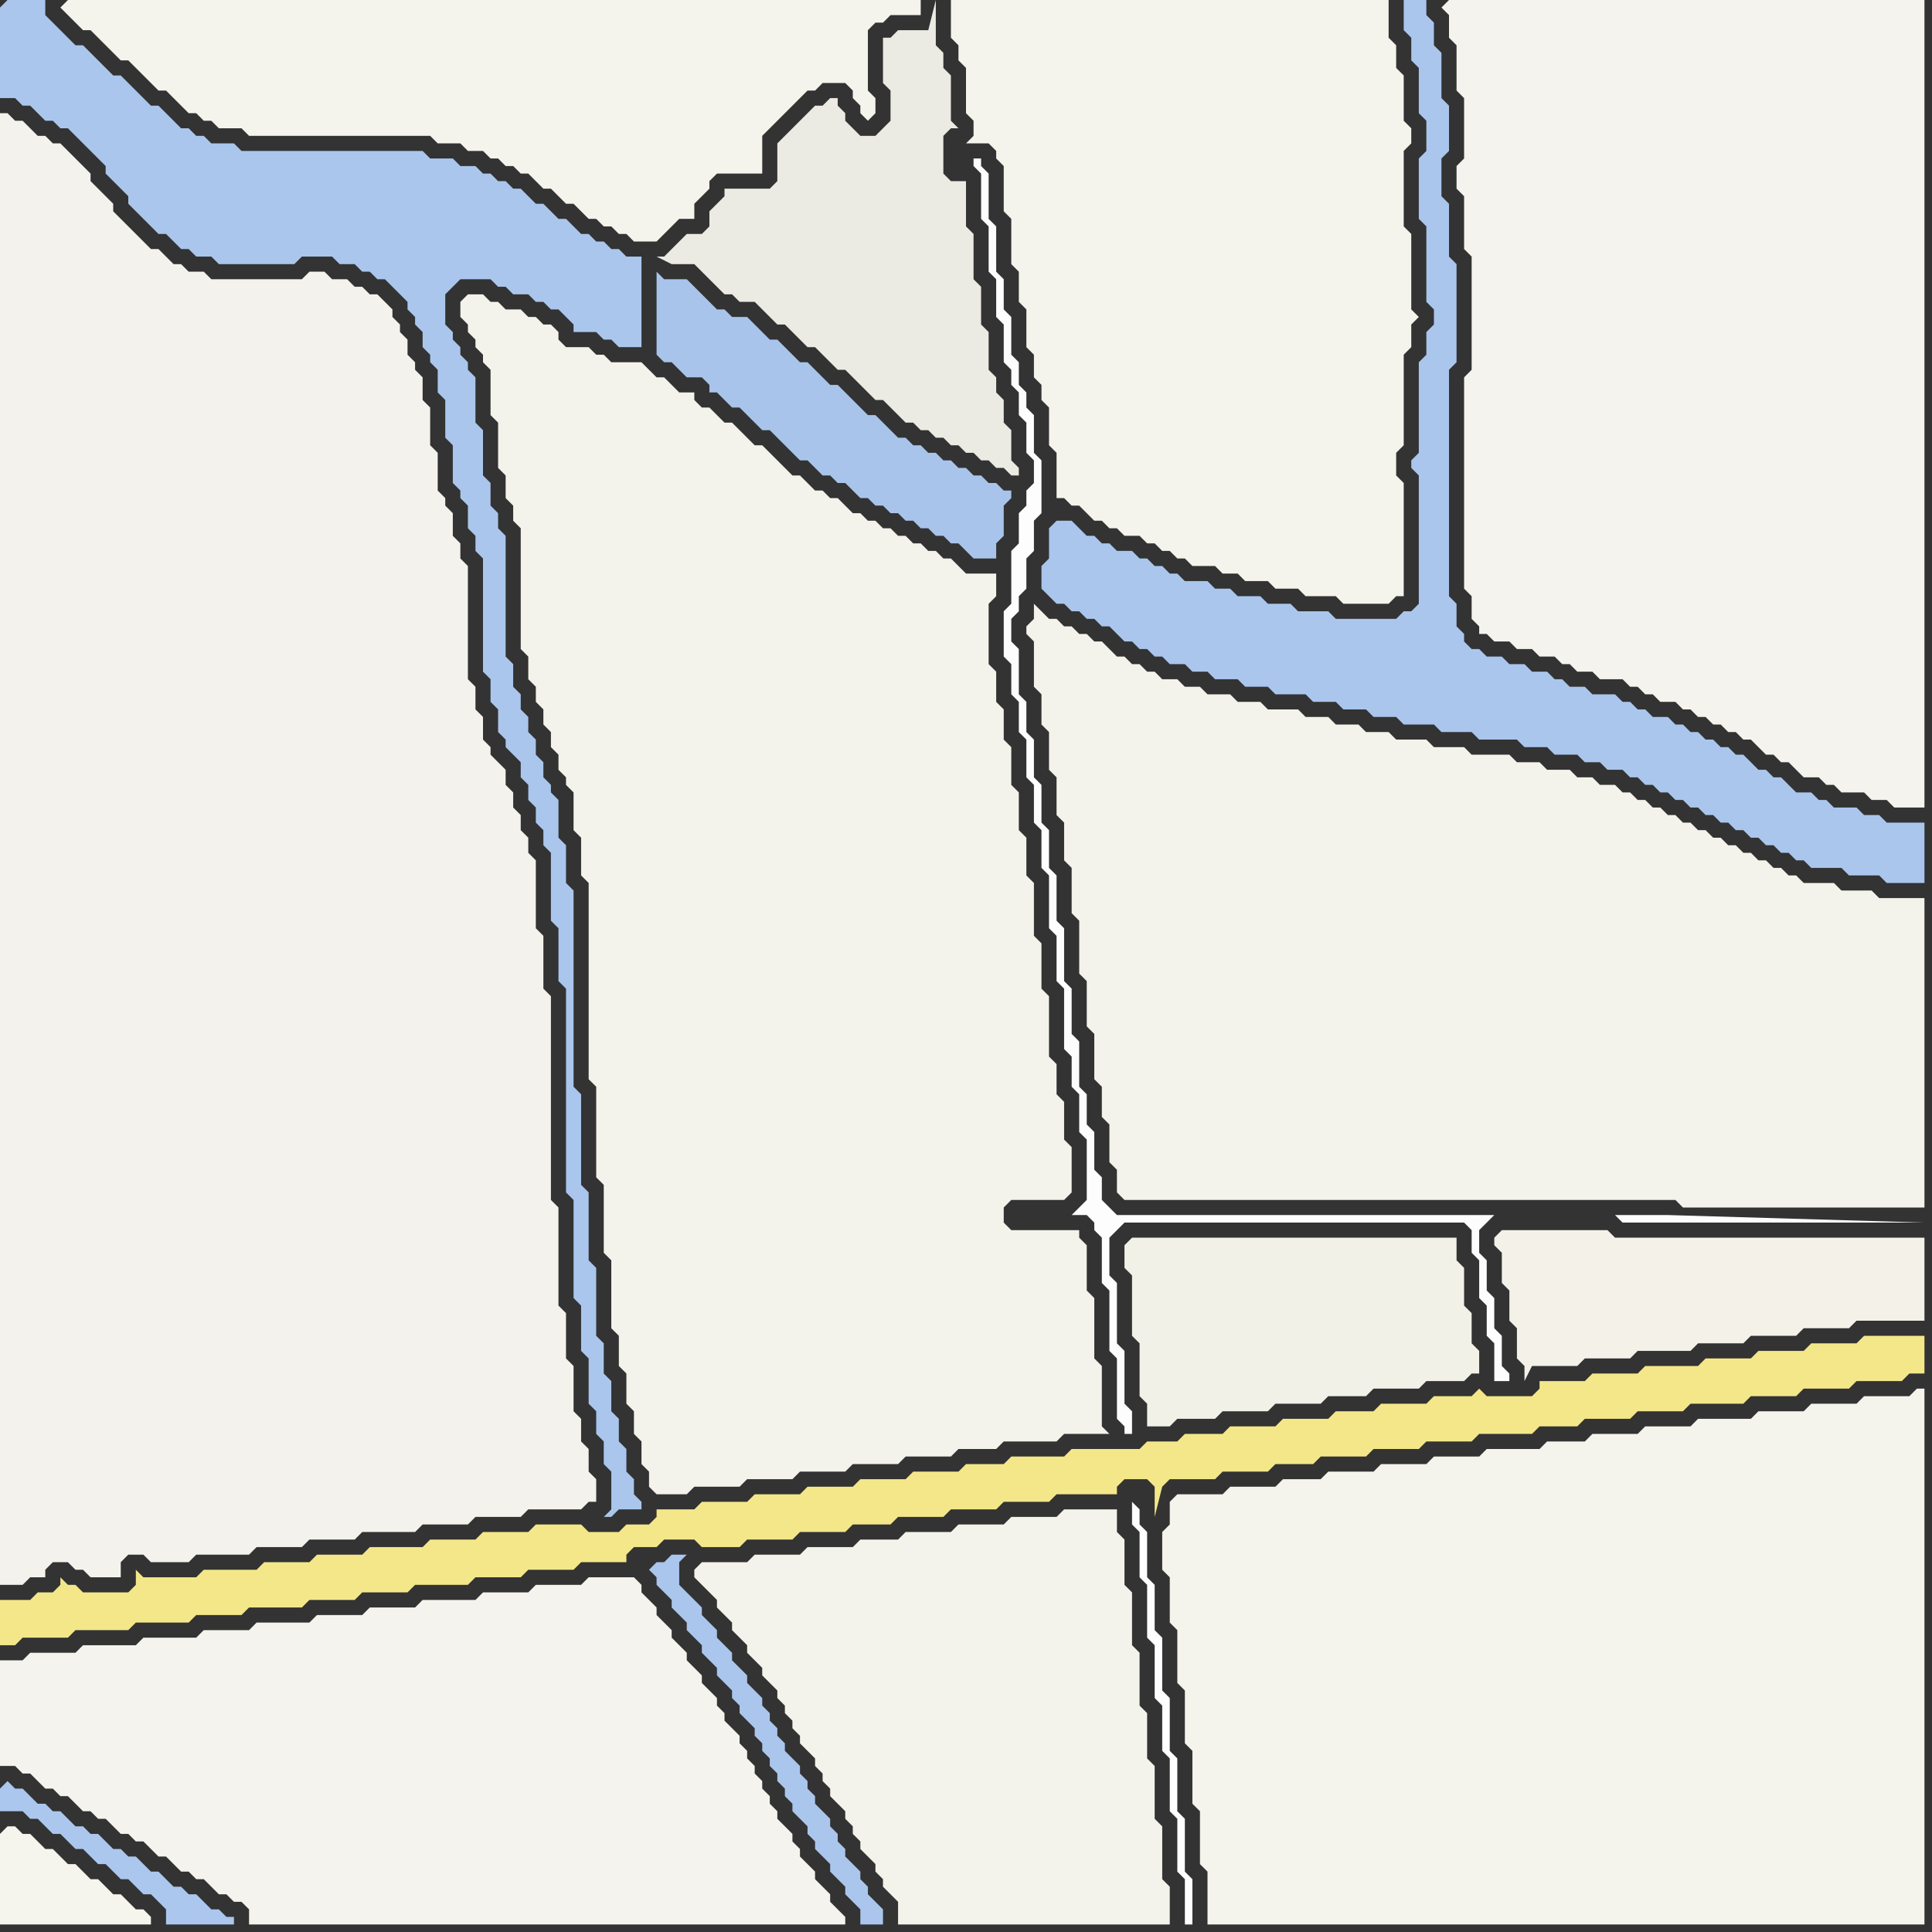 <svg width="256" height="256" xmlns="http://www.w3.org/2000/svg"><rect width="100%" height="100%" fill="#333333" stroke="none"/><script> 
var tempColor;
function hoverPath(evt){
obj = evt.target;
tempColor = obj.getAttribute("fill");
obj.setAttribute("fill","red");
//alert(tempColor);
//obj.setAttribute("stroke","red");}
function recoverPath(evt){
obj = evt.target;
obj.setAttribute("fill", tempColor);
//obj.setAttribute("stroke", tempColor);
}</script><path onmouseover="hoverPath(evt)" onmouseout="recoverPath(evt)" fill="rgb(243,231,137)" d="M  0,214l 0,4 2,0 1,-1 6,0 1,-1 7,0 1,-1 7,0 1,-1 6,0 1,-1 7,0 1,-1 6,0 1,-1 6,0 1,-1 7,0 1,-1 6,0 1,-1 6,0 1,-1 6,0 0,-1 1,-1 3,0 1,-1 4,0 1,1 5,0 1,-1 6,0 1,-1 6,0 1,-1 5,0 1,-1 6,0 1,-1 6,0 1,-1 6,0 1,-1 8,0 0,-1 1,-1 3,0 1,1 0,4 1,-4 0,0 1,-1 6,0 1,-1 6,0 1,-1 5,0 1,-1 6,0 1,-1 6,0 1,-1 6,0 1,-1 7,0 1,-1 5,0 1,-1 6,0 1,-1 6,0 1,-1 7,0 1,-1 6,0 1,-1 6,0 1,-1 6,0 1,-1 2,0 0,-5 -8,0 -1,1 -6,0 -1,1 -6,0 -1,1 -6,0 -1,1 -7,0 -1,1 -6,0 -1,1 -6,0 0,1 -1,1 -6,0 -1,-1 -1,1 -5,0 -1,1 -6,0 -1,1 -5,0 -1,1 -6,0 -1,1 -6,0 -1,1 -5,0 -1,1 -4,0 -1,1 -9,0 -1,1 -7,0 -1,1 -5,0 -1,1 -6,0 -1,1 -6,0 -1,1 -6,0 -1,1 -6,0 -1,1 -6,0 -1,1 -5,0 0,1 -1,1 -3,0 -1,1 -4,0 -1,-1 -6,0 -1,1 -6,0 -1,1 -6,0 -1,1 -7,0 -1,1 -6,0 -1,1 -6,0 -1,1 -7,0 -1,1 -7,0 -1,-1 0,2 -1,1 -6,0 -1,-1 -1,0 -1,-1 0,1 -1,1 -2,0 -1,1 -4,0Z"/>
<path onmouseover="hoverPath(evt)" onmouseout="recoverPath(evt)" fill="rgb(244,243,237)" d="M  1,220l -1,0 0,14 2,0 1,1 1,0 1,1 1,1 1,0 1,1 1,0 1,1 1,1 1,0 1,1 1,0 1,1 1,1 1,0 1,1 1,0 1,1 1,1 1,0 1,1 1,1 1,0 1,1 1,0 1,1 1,1 1,0 1,1 1,0 1,1 0,2 79,0 0,-1 -1,-1 0,0 -1,-1 0,-1 -1,-1 -1,-1 0,-1 -1,-1 -1,-1 0,-1 -1,-1 0,-1 -1,-1 -1,-1 0,-1 -1,-1 0,-1 -1,-1 0,-1 -1,-1 0,-1 -1,-1 0,-1 -1,-1 0,-1 -1,-1 -1,-1 0,-1 -1,-1 0,-1 -1,-1 -1,-1 0,-1 -1,-1 -1,-1 0,-1 -1,-1 -1,-1 0,-1 -1,-1 -1,-1 0,-1 -1,-1 -1,-1 0,-1 -1,-1 -6,0 -1,1 -6,0 -1,1 -6,0 -1,1 -7,0 -1,1 -6,0 -1,1 -6,0 -1,1 -7,0 -1,1 -6,0 -1,1 -7,0 -1,1 -7,0 -1,1 -6,0 -1,1Z"/>
<path onmouseover="hoverPath(evt)" onmouseout="recoverPath(evt)" fill="rgb(243,242,235)" d="M  66,58l 0,4 1,1 0,3 1,1 0,2 1,1 0,16 1,1 0,3 1,1 0,2 1,1 0,2 1,1 0,2 1,1 0,2 1,1 0,1 1,1 0,5 1,1 0,5 1,1 0,26 1,1 0,12 1,1 0,9 1,1 0,9 1,1 0,4 1,1 0,4 1,1 0,3 1,1 0,3 1,1 0,2 1,1 4,0 1,-1 6,0 1,-1 6,0 1,-1 6,0 1,-1 6,0 1,-1 6,0 1,-1 5,0 1,-1 7,0 1,-1 6,0 -1,-1 0,-8 -1,-1 0,-8 -1,-1 0,-6 -1,-1 0,-1 -9,0 -1,-1 0,-2 1,-1 7,0 1,-1 0,-6 -1,-1 0,-5 -1,-1 0,-4 -1,-1 0,-8 -1,-1 0,-6 -1,-1 0,-7 -1,-1 0,-5 -1,-1 0,-5 -1,-1 0,-5 -1,-1 0,-4 -1,-1 0,-4 -1,-1 0,-8 1,-1 0,-3 -4,0 -1,-1 -1,-1 -1,0 -1,-1 -1,0 -1,-1 -1,0 -1,-1 -1,0 -1,-1 -1,0 -1,-1 -1,0 -1,-1 -1,0 -1,-1 -1,-1 -1,0 -1,-1 -1,0 -1,-1 -1,-1 -1,0 -1,-1 -1,-1 -1,-1 -1,-1 -1,0 -1,-1 -1,-1 -1,-1 -1,0 -1,-1 -1,-1 -1,0 -1,-1 0,-1 -2,0 -1,-1 -1,-1 -1,0 -2,-2 -4,0 -1,-1 -1,0 -1,-1 -3,0 -1,-1 0,-1 -1,-1 -1,0 -1,-1 -1,0 -1,-1 -2,0 -1,-1 -1,0 -1,-1 -2,0 -1,1 0,2 1,1 0,1 1,1 0,1 1,1 0,1 1,1 0,6 1,1Z"/>
<path onmouseover="hoverPath(evt)" onmouseout="recoverPath(evt)" fill="rgb(171,198,236)" d="M  86,208l 0,0 1,1 0,1 2,2 0,1 1,1 1,1 0,1 1,1 1,1 0,1 1,1 1,1 0,1 1,1 1,1 0,1 1,1 0,1 1,1 1,1 0,1 1,1 0,1 1,1 0,1 1,1 0,1 1,1 0,1 1,1 0,1 1,1 1,1 0,1 1,1 0,1 1,1 1,1 0,1 1,1 1,1 0,1 1,1 1,1 0,2 3,0 0,-2 -1,-1 -1,-1 0,-1 -1,-1 0,-1 -1,-1 -1,-1 0,-1 -1,-1 0,-1 -1,-1 0,-1 -1,-1 -1,-1 0,-1 -1,-1 0,-1 -1,-1 0,-1 -1,-1 -1,-1 0,-1 -1,-1 0,-1 -1,-1 0,-1 -1,-1 0,-1 -1,-1 -1,-1 0,-1 -1,-1 -1,-1 0,-1 -2,-2 0,-1 -1,-1 -1,-1 0,-1 -1,-1 -1,-1 -1,-1 0,-3 1,-1 -2,0 -1,1 -1,0 -1,1Z"/>
<path onmouseover="hoverPath(evt)" onmouseout="recoverPath(evt)" fill="rgb(244,243,235)" d="M  92,208l 0,1 1,1 1,1 1,1 0,1 1,1 1,1 0,1 1,1 1,1 0,1 1,1 1,1 0,1 1,1 1,1 0,1 1,1 0,1 1,1 0,1 1,1 0,1 1,1 1,1 0,1 1,1 0,1 1,1 0,1 1,1 1,1 0,1 1,1 0,1 1,1 0,1 1,1 1,1 0,1 1,1 0,1 1,1 1,1 0,3 36,0 0,-5 -1,-1 0,-7 -1,-1 0,-7 -1,-1 0,-6 -1,-1 0,-7 -1,-1 0,-7 -1,-1 0,-6 -1,-1 0,-3 -7,0 -1,1 -6,0 -1,1 -6,0 -1,1 -6,0 -1,1 -5,0 -1,1 -6,0 -1,1 -6,0 -1,1 -6,0 -1,1Z"/>
<path onmouseover="hoverPath(evt)" onmouseout="recoverPath(evt)" fill="rgb(235,234,227)" d="M  103,24l 0,0 -1,1 -6,0 0,1 -1,1 -1,1 0,2 -1,1 -2,0 -1,1 -1,1 -1,1 -1,0 2,1 3,0 1,1 1,1 1,1 1,1 1,0 1,1 2,0 3,3 1,0 1,1 1,1 1,1 1,0 1,1 1,1 1,1 1,0 1,1 1,1 1,1 1,1 1,0 1,1 1,1 1,1 1,0 1,1 1,0 1,1 1,0 1,1 1,0 1,1 1,0 1,1 1,0 1,1 1,0 1,1 1,0 0,-1 -1,-1 0,-4 -1,-1 0,-3 -1,-1 0,-2 -1,-1 0,-5 -1,-1 0,-5 -1,-1 0,-6 -1,-1 0,-6 -2,0 -1,-1 0,-5 1,-1 1,0 -1,-1 0,-6 -1,-1 0,-2 -1,-1 0,-6 -1,4 -4,0 -1,1 -1,0 0,6 1,1 0,4 -1,1 -1,1 -2,0 -1,-1 -1,-1 0,-1 -1,-1 0,-1 -1,0 -1,1 -1,0 -1,1 -1,1 -1,1 -1,1 -1,1Z"/>
<path onmouseover="hoverPath(evt)" onmouseout="recoverPath(evt)" fill="rgb(170,198,237)" d="M  140,69l -1,1 0,4 -1,1 0,3 1,1 1,1 1,0 1,1 1,0 1,1 1,0 1,1 1,0 1,1 1,1 1,0 1,1 1,0 1,1 1,0 1,1 2,0 1,1 2,0 1,1 3,0 1,1 3,0 1,1 4,0 1,1 3,0 1,1 3,0 1,1 3,0 1,1 4,0 1,1 4,0 1,1 5,0 1,1 3,0 1,1 3,0 1,1 2,0 1,1 2,0 1,1 1,0 1,1 1,0 1,1 1,0 1,1 1,0 1,1 1,0 1,1 1,0 1,1 1,0 1,1 1,0 1,1 1,0 1,1 1,0 1,1 1,0 1,1 1,0 1,1 4,0 1,1 4,0 1,1 5,0 0,-8 -5,0 -1,-1 -2,0 -1,-1 -3,0 -1,-1 -1,0 -1,-1 -2,0 -1,-1 -1,-1 -1,0 -1,-1 -1,0 -1,-1 -1,-1 -1,0 -1,-1 -1,0 -1,-1 -1,0 -1,-1 -1,0 -1,-1 -1,0 -1,-1 -2,0 -1,-1 -1,0 -1,-1 -1,0 -1,-1 -3,0 -1,-1 -2,0 -1,-1 -1,0 -1,-1 -2,0 -1,-1 -2,0 -1,-1 -2,0 -1,-1 -1,0 -1,-1 0,-1 -1,-1 0,-3 -1,-1 0,-30 1,-1 0,-13 -1,-1 0,-7 -1,-1 0,-5 1,-1 0,-6 -1,-1 0,-6 -1,-1 0,-3 -1,-1 0,-2 -3,0 0,4 1,1 0,3 1,1 0,6 1,1 0,4 -1,1 0,8 1,1 0,10 1,1 0,2 -1,1 0,3 -1,1 0,12 -1,1 0,1 1,1 0,17 -1,1 -1,0 -1,1 -8,0 -1,-1 -4,0 -1,-1 -3,0 -1,-1 -3,0 -1,-1 -2,0 -1,-1 -3,0 -1,-1 -1,0 -1,-1 -1,0 -1,-1 -1,0 -1,-1 -2,0 -1,-1 -1,0 -1,-1 -1,0 -1,-1 -1,-1Z"/>
<path onmouseover="hoverPath(evt)" onmouseout="recoverPath(evt)" fill="rgb(242,241,232)" d="M  149,166l 0,2 1,1 0,8 1,1 0,7 1,1 0,3 3,0 1,-1 5,0 1,-1 6,0 1,-1 6,0 1,-1 5,0 1,-1 6,0 1,-1 5,0 1,-1 1,0 0,-3 -1,-1 0,-4 -1,-1 0,-5 -1,-1 0,-3 -43,0 -1,1Z"/>
<path onmouseover="hoverPath(evt)" onmouseout="recoverPath(evt)" fill="rgb(243,241,232)" d="M  199,166l 0,4 1,1 0,4 1,1 0,4 1,1 0,2 1,-2 6,0 1,-1 6,0 1,-1 7,0 1,-1 6,0 1,-1 6,0 1,-1 6,0 1,-1 9,0 0,-11 -41,0 -1,-1 -14,0 -1,1 0,1 1,1Z"/>
<path onmouseover="hoverPath(evt)" onmouseout="recoverPath(evt)" fill="rgb(170,198,236)" d="M  0,1l 0,12 2,0 1,1 1,0 1,1 1,1 1,0 1,1 1,0 1,1 1,1 1,1 1,1 1,1 0,1 1,1 1,1 1,1 0,1 1,1 1,1 1,1 1,1 1,0 1,1 1,1 1,0 1,1 2,0 1,1 10,0 1,-1 4,0 1,1 2,0 1,1 1,0 1,1 1,0 1,1 1,1 1,1 0,1 1,1 0,1 1,1 0,2 1,1 0,1 1,1 0,3 1,1 0,5 1,1 0,5 1,1 0,1 1,1 0,3 1,1 0,2 1,1 0,15 1,1 0,3 1,1 0,3 1,1 0,1 1,1 1,1 0,2 1,1 0,2 1,1 0,2 1,1 0,2 1,1 0,9 1,1 0,7 1,1 0,27 1,1 0,13 1,1 0,6 1,1 0,6 1,1 0,3 1,1 0,3 1,1 0,5 -1,1 1,0 1,-1 3,0 0,-1 -1,-1 0,-2 -1,-1 0,-3 -1,-1 0,-3 -1,-1 0,-4 -1,-1 0,-4 -1,-1 0,-9 -1,-1 0,-9 -1,-1 0,-12 -1,-1 0,-26 -1,-1 0,-5 -1,-1 0,-5 -1,-1 0,-1 -1,-1 0,-2 -1,-1 0,-2 -1,-1 0,-2 -1,-1 0,-2 -1,-1 0,-3 -1,-1 0,-16 -1,-1 0,-2 -1,-1 0,-3 -1,-1 0,-6 -1,-1 0,-6 -1,-1 0,-1 -1,-1 0,-1 -1,-1 0,-1 -1,-1 0,-4 1,-1 1,-1 4,0 1,1 1,0 1,1 2,0 1,1 1,0 1,1 1,0 1,1 1,1 0,1 3,0 1,1 1,0 1,1 3,0 0,-12 -2,0 -1,-1 -1,0 -1,-1 -1,0 -1,-1 -1,0 -1,-1 -1,-1 -1,0 -1,-1 -1,-1 -1,0 -1,-1 -1,-1 -1,0 -1,-1 -1,0 -1,-1 -1,0 -1,-1 -2,0 -1,-1 -3,0 -1,-1 -24,0 -1,-1 -3,0 -1,-1 -1,0 -1,-1 -1,0 -1,-1 -1,-1 -1,-1 -1,0 -1,-1 -1,-1 -1,-1 -1,-1 -1,0 -1,-1 -1,-1 -1,-1 -1,-1 -1,0 -1,-1 -1,-1 -1,-1 -1,-1 0,-2 -5,0 -1,1Z"/>
<path onmouseover="hoverPath(evt)" onmouseout="recoverPath(evt)" fill="rgb(172,199,238)" d="M  0,237l 0,3 3,0 1,1 1,0 1,1 1,1 1,0 1,1 1,1 1,0 1,1 1,1 1,0 1,1 1,1 1,0 1,1 1,1 1,0 1,1 1,1 0,2 9,0 0,-1 -1,0 -1,-1 -1,0 -1,-1 -1,-1 -1,0 -1,-1 -1,0 -1,-1 -1,-1 -1,0 -2,-2 -1,0 -1,-1 -1,0 -1,-1 -1,-1 -1,0 -1,-1 -1,0 -1,-1 -1,-1 -1,0 -1,-1 -1,0 -1,-1 -1,-1 -1,0 -1,-1 -1,1Z"/>
<path onmouseover="hoverPath(evt)" onmouseout="recoverPath(evt)" fill="rgb(245,244,237)" d="M  0,243l 0,12 20,0 0,-1 -1,-1 -1,0 -1,-1 -1,-1 -1,0 -1,-1 -1,-1 -1,0 -1,-1 -1,-1 -1,0 -1,-1 -1,-1 -1,0 -1,-1 -1,-1 -1,0 -1,-1 -1,0 -1,1Z"/>
<path onmouseover="hoverPath(evt)" onmouseout="recoverPath(evt)" fill="rgb(244,243,236)" d="M  8,1l 0,0 1,1 1,1 1,1 1,0 1,1 1,1 1,1 1,1 1,0 1,1 1,1 1,1 1,1 1,0 1,1 1,1 1,1 1,0 1,1 1,0 1,1 3,0 1,1 24,0 1,1 3,0 1,1 2,0 1,1 1,0 1,1 1,0 1,1 1,0 2,2 1,0 1,1 1,1 1,0 2,2 1,0 1,1 1,0 1,1 1,0 1,1 3,0 1,-1 0,0 2,-2 2,0 0,-2 1,-1 1,-1 0,-1 1,-1 6,0 0,-5 1,-1 2,-2 1,-1 1,-1 1,-1 1,0 1,-1 3,0 1,1 0,1 1,1 0,1 1,1 1,-1 0,-2 -1,-1 0,-8 1,-1 1,0 1,-1 4,0 0,-2 -113,0 -1,1Z"/>
<path onmouseover="hoverPath(evt)" onmouseout="recoverPath(evt)" fill="rgb(243,242,236)" d="M  0,117l 0,93 3,0 1,-1 2,0 0,-1 1,-1 2,0 1,1 1,0 1,1 4,0 0,-2 1,-1 2,0 1,1 5,0 1,-1 7,0 1,-1 6,0 1,-1 6,0 1,-1 7,0 1,-1 6,0 1,-1 6,0 1,-1 7,0 1,-1 1,0 0,-3 -1,-1 0,-3 -1,-1 0,-3 -1,-1 0,-6 -1,-1 0,-6 -1,-1 0,-13 -1,-1 0,-27 -1,-1 0,-7 -1,-1 0,-9 -1,-1 0,-2 -1,-1 0,-2 -1,-1 0,-2 -1,-1 0,-2 -1,-1 -1,-1 0,-1 -1,-1 0,-3 -1,-1 0,-3 -1,-1 0,-15 -1,-1 0,-2 -1,-1 0,-3 -1,-1 0,-1 -1,-1 0,-5 -1,-1 0,-5 -1,-1 0,-3 -1,-1 0,-1 -1,-1 0,-2 -1,-1 0,-1 -1,-1 0,-1 -1,-1 -1,-1 -1,0 -1,-1 -1,0 -1,-1 -2,0 -1,-1 -2,0 -1,1 -12,0 -1,-1 -2,0 -1,-1 -1,0 -1,-1 -1,-1 -1,0 -1,-1 -1,-1 -1,-1 -1,-1 -1,-1 0,-1 -1,-1 -1,-1 -1,-1 0,-1 -1,-1 -1,-1 -1,-1 -1,-1 -1,0 -1,-1 -1,0 -1,-1 -1,-1 -1,0 -1,-1 -1,0Z"/>
<path onmouseover="hoverPath(evt)" onmouseout="recoverPath(evt)" fill="rgb(169,196,234)" d="M  97,42l 0,0 -1,-1 -1,0 -1,-1 -1,-1 -1,-1 -1,-1 -3,0 -1,-1 0,11 1,1 1,0 1,1 1,1 2,0 1,1 0,1 1,0 1,1 1,1 1,0 1,1 1,1 1,1 1,0 1,1 1,1 1,1 1,1 1,0 1,1 1,1 1,0 1,1 1,0 1,1 1,1 1,0 1,1 1,0 1,1 1,0 1,1 1,0 1,1 1,0 1,1 1,0 1,1 1,0 1,1 1,1 3,0 0,-2 1,-1 0,-4 1,-1 0,-1 -1,0 -1,-1 -1,0 -1,-1 -1,0 -1,-1 -1,0 -1,-1 -1,0 -1,-1 -1,0 -1,-1 -1,0 -1,-1 -1,0 -1,-1 -1,-1 -1,-1 -1,0 -1,-1 -1,-1 -1,-1 -1,-1 -1,0 -1,-1 -1,-1 -1,-1 -1,0 -1,-1 -1,-1 -1,-1 -1,0 -1,-1 -1,-1 -1,-1Z"/>
<path onmouseover="hoverPath(evt)" onmouseout="recoverPath(evt)" fill="rgb(253,253,253)" d="M  130,21l -1,0 0,1 1,1 0,6 1,1 0,6 1,1 0,5 1,1 0,5 1,1 0,2 1,1 0,3 1,1 0,4 1,1 0,3 -1,1 0,2 -1,1 0,4 -1,1 0,7 -1,1 0,6 1,1 0,4 1,1 0,4 1,1 0,5 1,1 0,5 1,1 0,5 1,1 0,7 1,1 0,6 1,1 0,8 1,1 0,4 1,1 0,5 1,1 0,8 -1,1 -1,1 2,0 1,1 0,1 1,1 0,6 1,1 0,8 1,1 0,8 1,1 0,1 1,0 0,-3 -1,-1 0,-7 -1,-1 0,-8 -1,-1 0,-5 1,-1 1,-1 45,0 1,1 0,3 1,1 0,5 1,1 0,4 1,1 0,5 2,0 0,-1 -1,-1 0,-4 -1,-1 0,-4 -1,-1 0,-4 -1,-1 0,-3 1,-1 1,-1 -50,0 -1,-1 -1,-1 0,-3 -1,-1 0,-5 -1,-1 0,-4 -1,-1 0,-6 -1,-1 0,-6 -1,-1 0,-7 -1,-1 0,-6 -1,-1 0,-5 -1,-1 0,-5 -1,-1 0,-5 -1,-1 0,-4 -1,-1 0,-6 -1,-1 0,-3 1,-1 0,-2 1,-1 0,-4 1,-1 0,-4 1,-1 0,-7 -1,-1 0,-5 -1,-1 0,-2 -1,-1 0,-3 -1,-1 0,-5 -1,-1 0,-4 -1,-1 0,-6 -1,-1 0,-6 -1,-1 0,-1 84,140 0,0 1,1 40,0 -34,-1 -7,0 -84,-140Z"/>
<path onmouseover="hoverPath(evt)" onmouseout="recoverPath(evt)" fill="rgb(244,243,236)" d="M  130,0l -4,0 0,5 1,1 0,2 1,1 0,6 1,1 0,2 -1,1 3,0 1,1 0,1 1,1 0,6 1,1 0,6 1,1 0,4 1,1 0,5 1,1 0,3 1,1 0,2 1,1 0,5 1,1 0,6 1,0 1,1 1,0 1,1 1,1 1,0 1,1 1,0 1,1 2,0 1,1 1,0 1,1 1,0 1,1 1,0 1,1 3,0 1,1 2,0 1,1 3,0 1,1 3,0 1,1 4,0 1,1 6,0 1,-1 1,0 0,-15 -1,-1 0,-3 1,-1 0,-12 1,-1 0,-3 1,-1 -1,-1 0,-10 -1,-1 0,-10 1,-1 0,-2 -1,-1 0,-6 -1,-1 0,-3 -1,-1 0,-5 -54,0 -3,20 3,-20Z"/>
<path onmouseover="hoverPath(evt)" onmouseout="recoverPath(evt)" fill="rgb(244,243,235)" d="M  139,82l 0,0 -1,-1 -1,-1 0,2 -1,1 0,1 1,1 0,6 1,1 0,4 1,1 0,5 1,1 0,5 1,1 0,5 1,1 0,6 1,1 0,7 1,1 0,6 1,1 0,6 1,1 0,4 1,1 0,5 1,1 0,3 1,1 73,0 1,1 32,0 0,-41 -6,0 -1,-1 -4,0 -1,-1 -4,0 -1,-1 -1,0 -1,-1 -1,0 -1,-1 -1,0 -1,-1 -1,0 -1,-1 -1,0 -1,-1 -1,0 -1,-1 -1,0 -1,-1 -1,0 -1,-1 -1,0 -1,-1 -1,0 -1,-1 -1,0 -1,-1 -1,0 -1,-1 -2,0 -1,-1 -2,0 -1,-1 -3,0 -1,-1 -3,0 -1,-1 -5,0 -1,-1 -4,0 -1,-1 -4,0 -1,-1 -3,0 -1,-1 -3,0 -1,-1 -3,0 -1,-1 -4,0 -1,-1 -3,0 -1,-1 -3,0 -1,-1 -2,0 -1,-1 -2,0 -1,-1 -1,0 -1,-1 -1,0 -1,-1 -1,0 -1,-1 -1,-1 -1,0 -1,-1 -1,0 -1,-1 -1,0 -1,-1Z"/>
<path onmouseover="hoverPath(evt)" onmouseout="recoverPath(evt)" fill="rgb(254,254,254)" d="M  150,199l 0,3 1,1 0,6 1,1 0,7 1,1 0,7 1,1 0,6 1,1 0,7 1,1 0,7 1,1 0,6 1,0 0,-6 -1,-1 0,-7 -1,-1 0,-7 -1,-1 0,-7 -1,-1 0,-7 -1,-1 0,-6 -1,-1 0,-6 -1,-1 0,-2 -1,-1Z"/>
<path onmouseover="hoverPath(evt)" onmouseout="recoverPath(evt)" fill="rgb(244,243,236)" d="M  155,199l 0,3 -1,1 0,5 1,1 0,6 1,1 0,7 1,1 0,7 1,1 0,7 1,1 0,7 1,1 0,7 95,0 0,-71 -1,0 -1,1 -6,0 -1,1 -6,0 -1,1 -6,0 -1,1 -7,0 -1,1 -6,0 -1,1 -6,0 -1,1 -5,0 -1,1 -7,0 -1,1 -6,0 -1,1 -6,0 -1,1 -6,0 -1,1 -5,0 -1,1 -6,0 -1,1 -6,0 -1,1Z"/>
<path onmouseover="hoverPath(evt)" onmouseout="recoverPath(evt)" fill="rgb(244,243,237)" d="M  191,1l 0,0 1,1 0,3 1,1 0,6 1,1 0,8 -1,1 0,3 1,1 0,7 1,1 0,15 -1,1 0,28 1,1 0,3 1,1 0,1 1,0 1,1 2,0 1,1 2,0 1,1 2,0 1,1 1,0 1,1 2,0 1,1 3,0 1,1 1,0 1,1 1,0 1,1 2,0 1,1 1,0 1,1 1,0 1,1 1,0 1,1 1,0 1,1 1,0 1,1 1,1 1,0 1,1 1,0 1,1 1,1 2,0 1,1 1,0 1,1 3,0 1,1 2,0 1,1 4,0 0,-107 -63,0 -1,1Z"/>
</svg>
